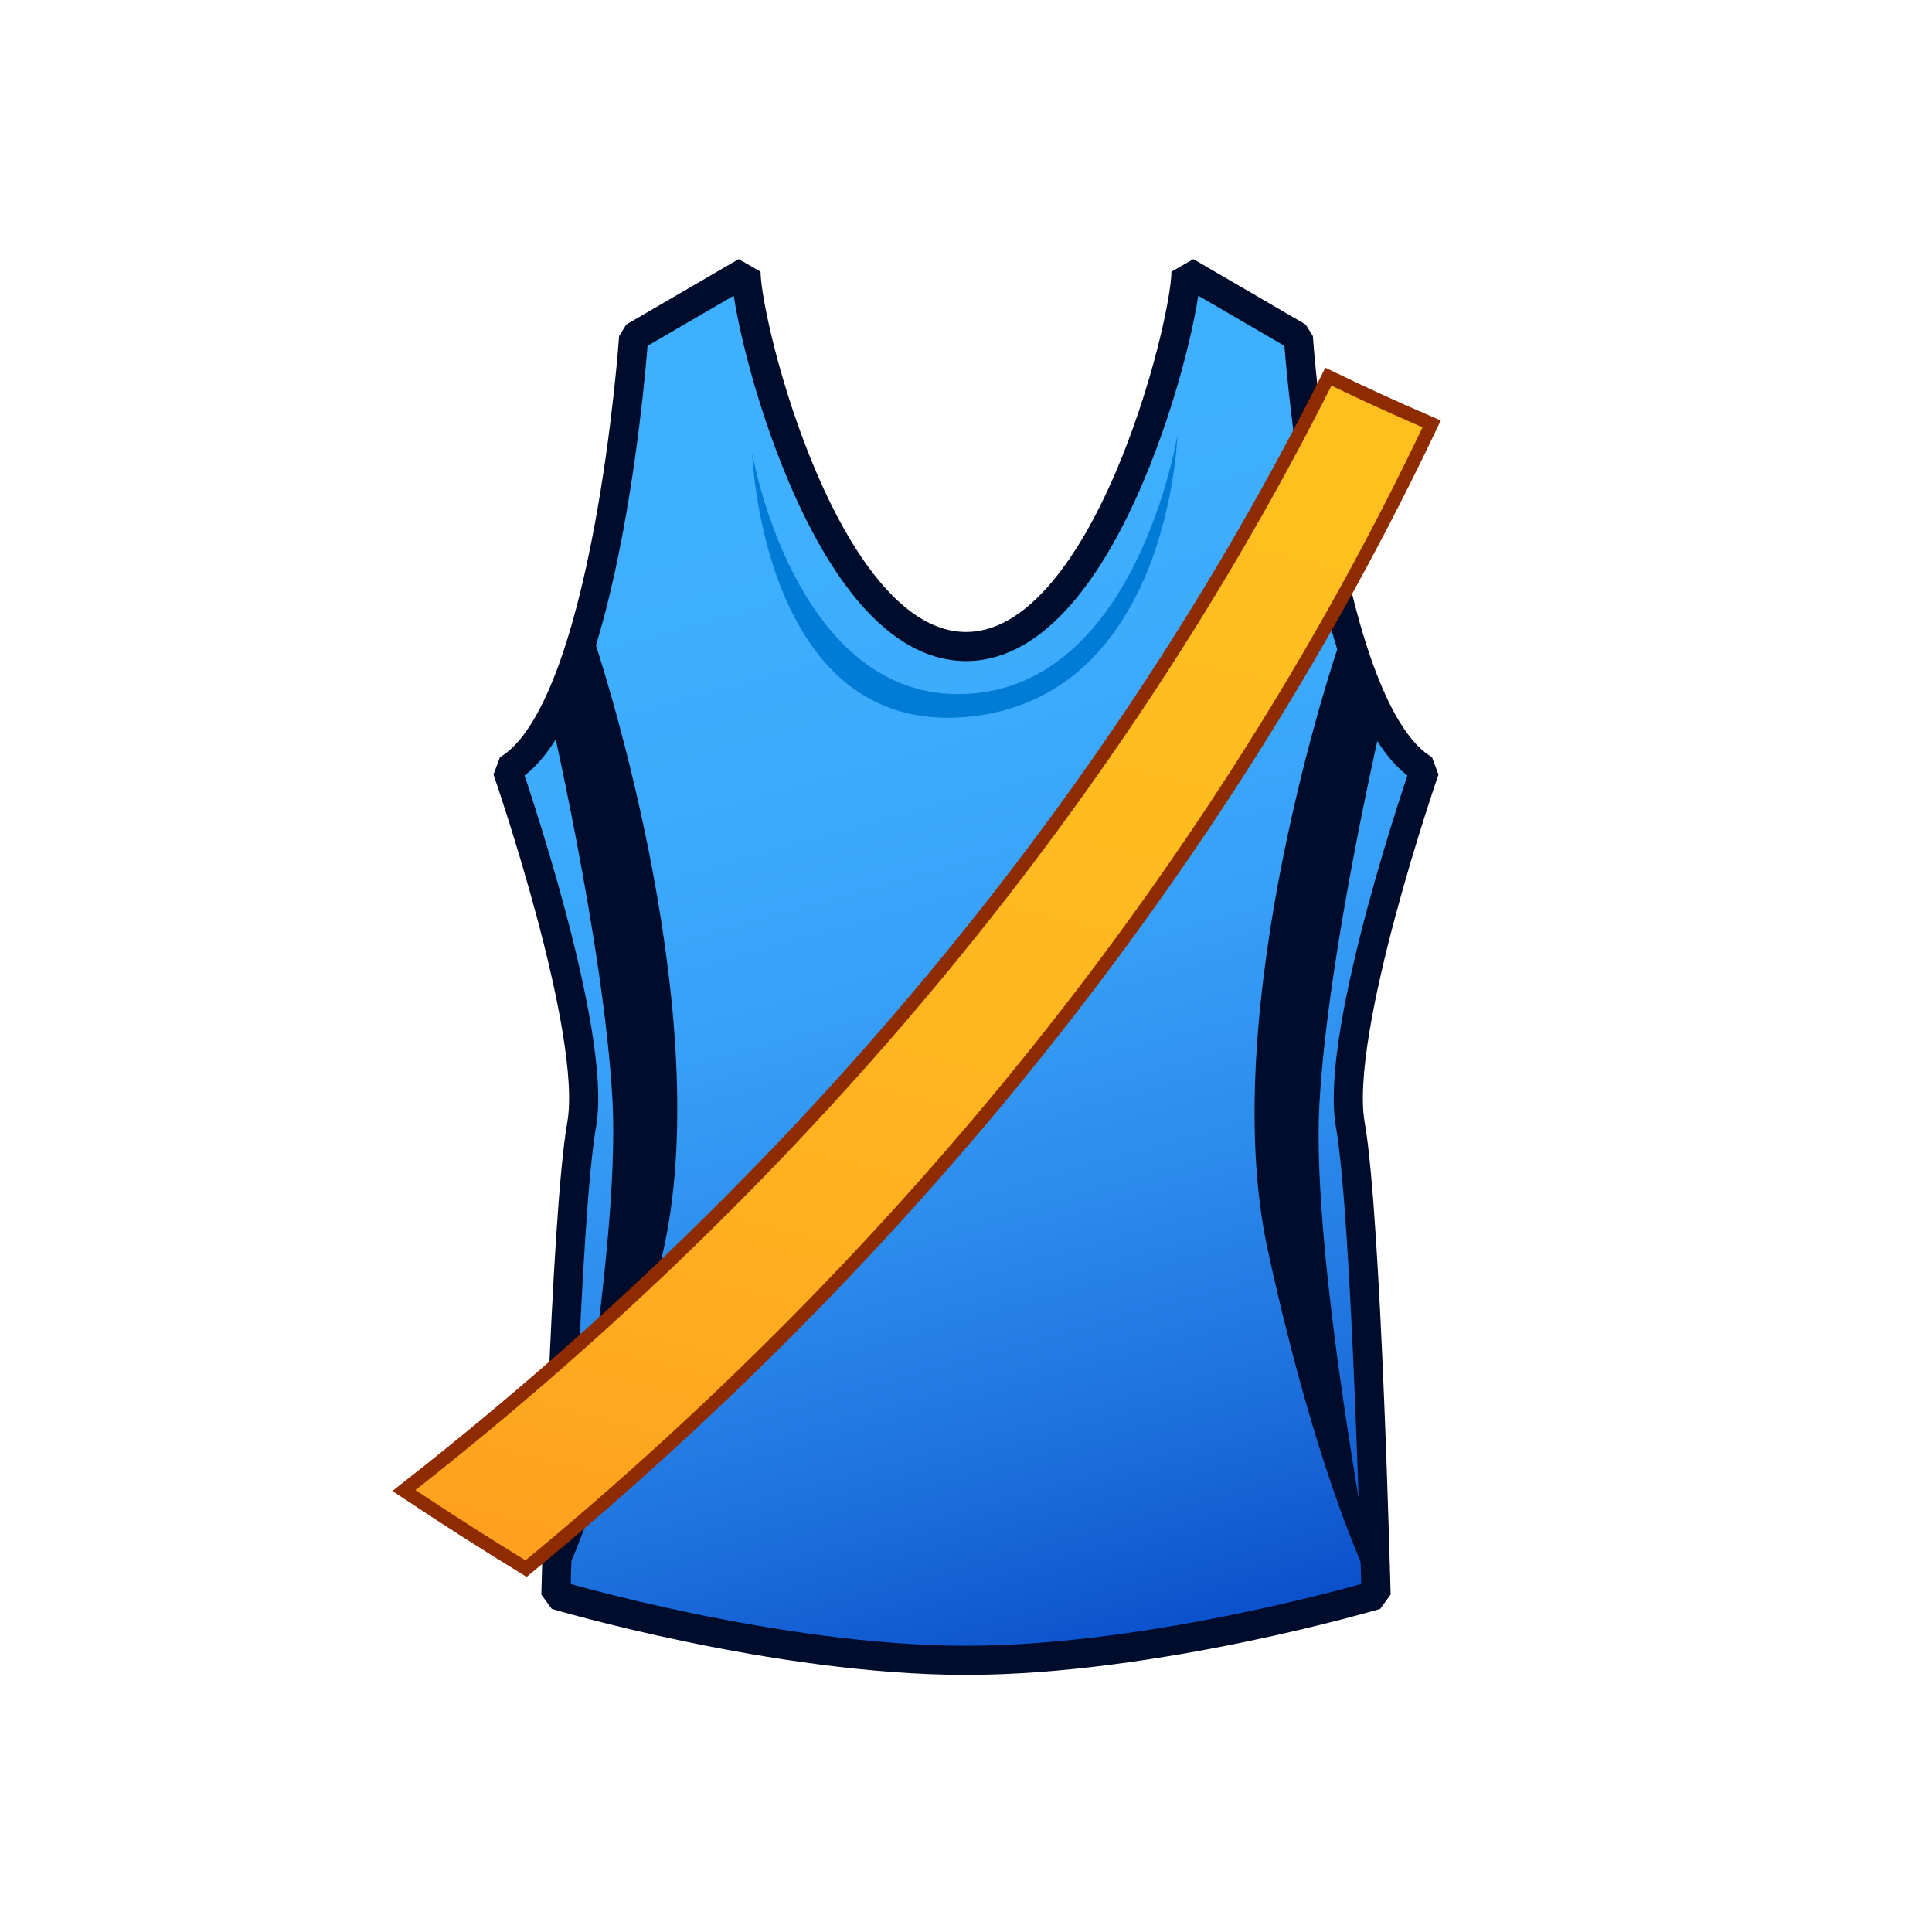 <?xml version="1.0" encoding="utf-8"?>
<!-- Generator: Adobe Illustrator 15.0.2, SVG Export Plug-In . SVG Version: 6.00 Build 0)  -->
<!DOCTYPE svg PUBLIC "-//W3C//DTD SVG 1.1//EN" "http://www.w3.org/Graphics/SVG/1.1/DTD/svg11.dtd">
<svg version="1.1" id="レイヤー_1" xmlns="http://www.w3.org/2000/svg" xmlns:xlink="http://www.w3.org/1999/xlink" x="0px"
	 y="0px" width="64px" height="64px" viewBox="0 0 64 64" enable-background="new 0 0 64 64" xml:space="preserve">
<g>
	<linearGradient id="SVGID_1_" gradientUnits="userSpaceOnUse" x1="26.504" y1="16.532" x2="38.337" y2="59.033">
		<stop  offset="0" style="stop-color:#3FAFFF"/>
		<stop  offset="0.191" style="stop-color:#3DABFD"/>
		<stop  offset="0.374" style="stop-color:#37A0F7"/>
		<stop  offset="0.554" style="stop-color:#2C8CEC"/>
		<stop  offset="0.733" style="stop-color:#1E71DD"/>
		<stop  offset="0.908" style="stop-color:#0B4ECB"/>
		<stop  offset="1" style="stop-color:#0039BF"/>
	</linearGradient>
	<path fill="url(#SVGID_1_)" stroke="#000C2B" stroke-width="0.965" stroke-linejoin="bevel" stroke-miterlimit="10" d="
		M44.73,37.25c-0.543-3.084,2.466-11.75,2.466-11.75c-3.335-1.917-4.187-14.333-4.187-14.333L39.288,9
		c0,1.75-2.636,12.417-7.288,12.417S24.712,10.75,24.712,9l-3.722,2.167c0,0-0.852,12.416-4.187,14.333c0,0,3.009,8.666,2.466,11.75
		c-0.544,3.084-0.854,15.584-0.854,15.584S25.721,55,32,55s13.584-2.166,13.584-2.166S45.274,40.334,44.73,37.25z"/>
	<path fill="#000C2B" d="M18.141,23.294l1.526-2.142c0,0,4.083,12.042,2.333,20.153c-1.75,8.112-3.585,11.528-3.585,11.528
		s2.161-11.186,1.873-16.396C20.001,31.229,18.141,23.294,18.141,23.294z"/>
	<path fill="#000C2B" d="M45.854,23.541l-1.525-2.124c0,0-4.084,11.941-2.334,19.985s3.585,11.432,3.585,11.432
		s-2.161-11.093-1.873-16.259C43.994,31.41,45.854,23.541,45.854,23.541z"/>
	<path fill="#007BD6" d="M24.917,15.012c0,0,1.415,8.23,7.083,7.976c5.668-0.255,7.001-8.57,7.001-8.57s-0.252,8.74-7.001,9.333
		C25.251,24.345,24.917,15.012,24.917,15.012z"/>
	<g>
		<path fill="none" stroke="#8E2B00" stroke-width="0.895" stroke-miterlimit="10" d="M17.407,51.688
			c-1.234-0.758-2.45-1.534-3.645-2.328C27.13,38.858,37.35,26.193,44.106,12.776c0.99,0.477,1.996,0.938,3.018,1.38
			C40.605,27.808,30.604,40.789,17.407,51.688z"/>
		
			<linearGradient id="SVGID_2_" gradientUnits="userSpaceOnUse" x1="23.916" y1="17.544" x2="34.84" y2="56.781" gradientTransform="matrix(0.73 0.478 -0.607 0.926 31.446 -16.358)">
			<stop  offset="0" style="stop-color:#FFC01F"/>
			<stop  offset="0.358" style="stop-color:#FFBC1F"/>
			<stop  offset="0.702" style="stop-color:#FFB11F"/>
			<stop  offset="1" style="stop-color:#FFA01F"/>
		</linearGradient>
		<path fill="url(#SVGID_2_)" d="M17.407,51.688c-1.234-0.758-2.45-1.534-3.645-2.328C27.13,38.858,37.35,26.193,44.106,12.776
			c0.99,0.477,1.996,0.938,3.018,1.38C40.605,27.808,30.604,40.789,17.407,51.688z"/>
	</g>
</g>
</svg>
